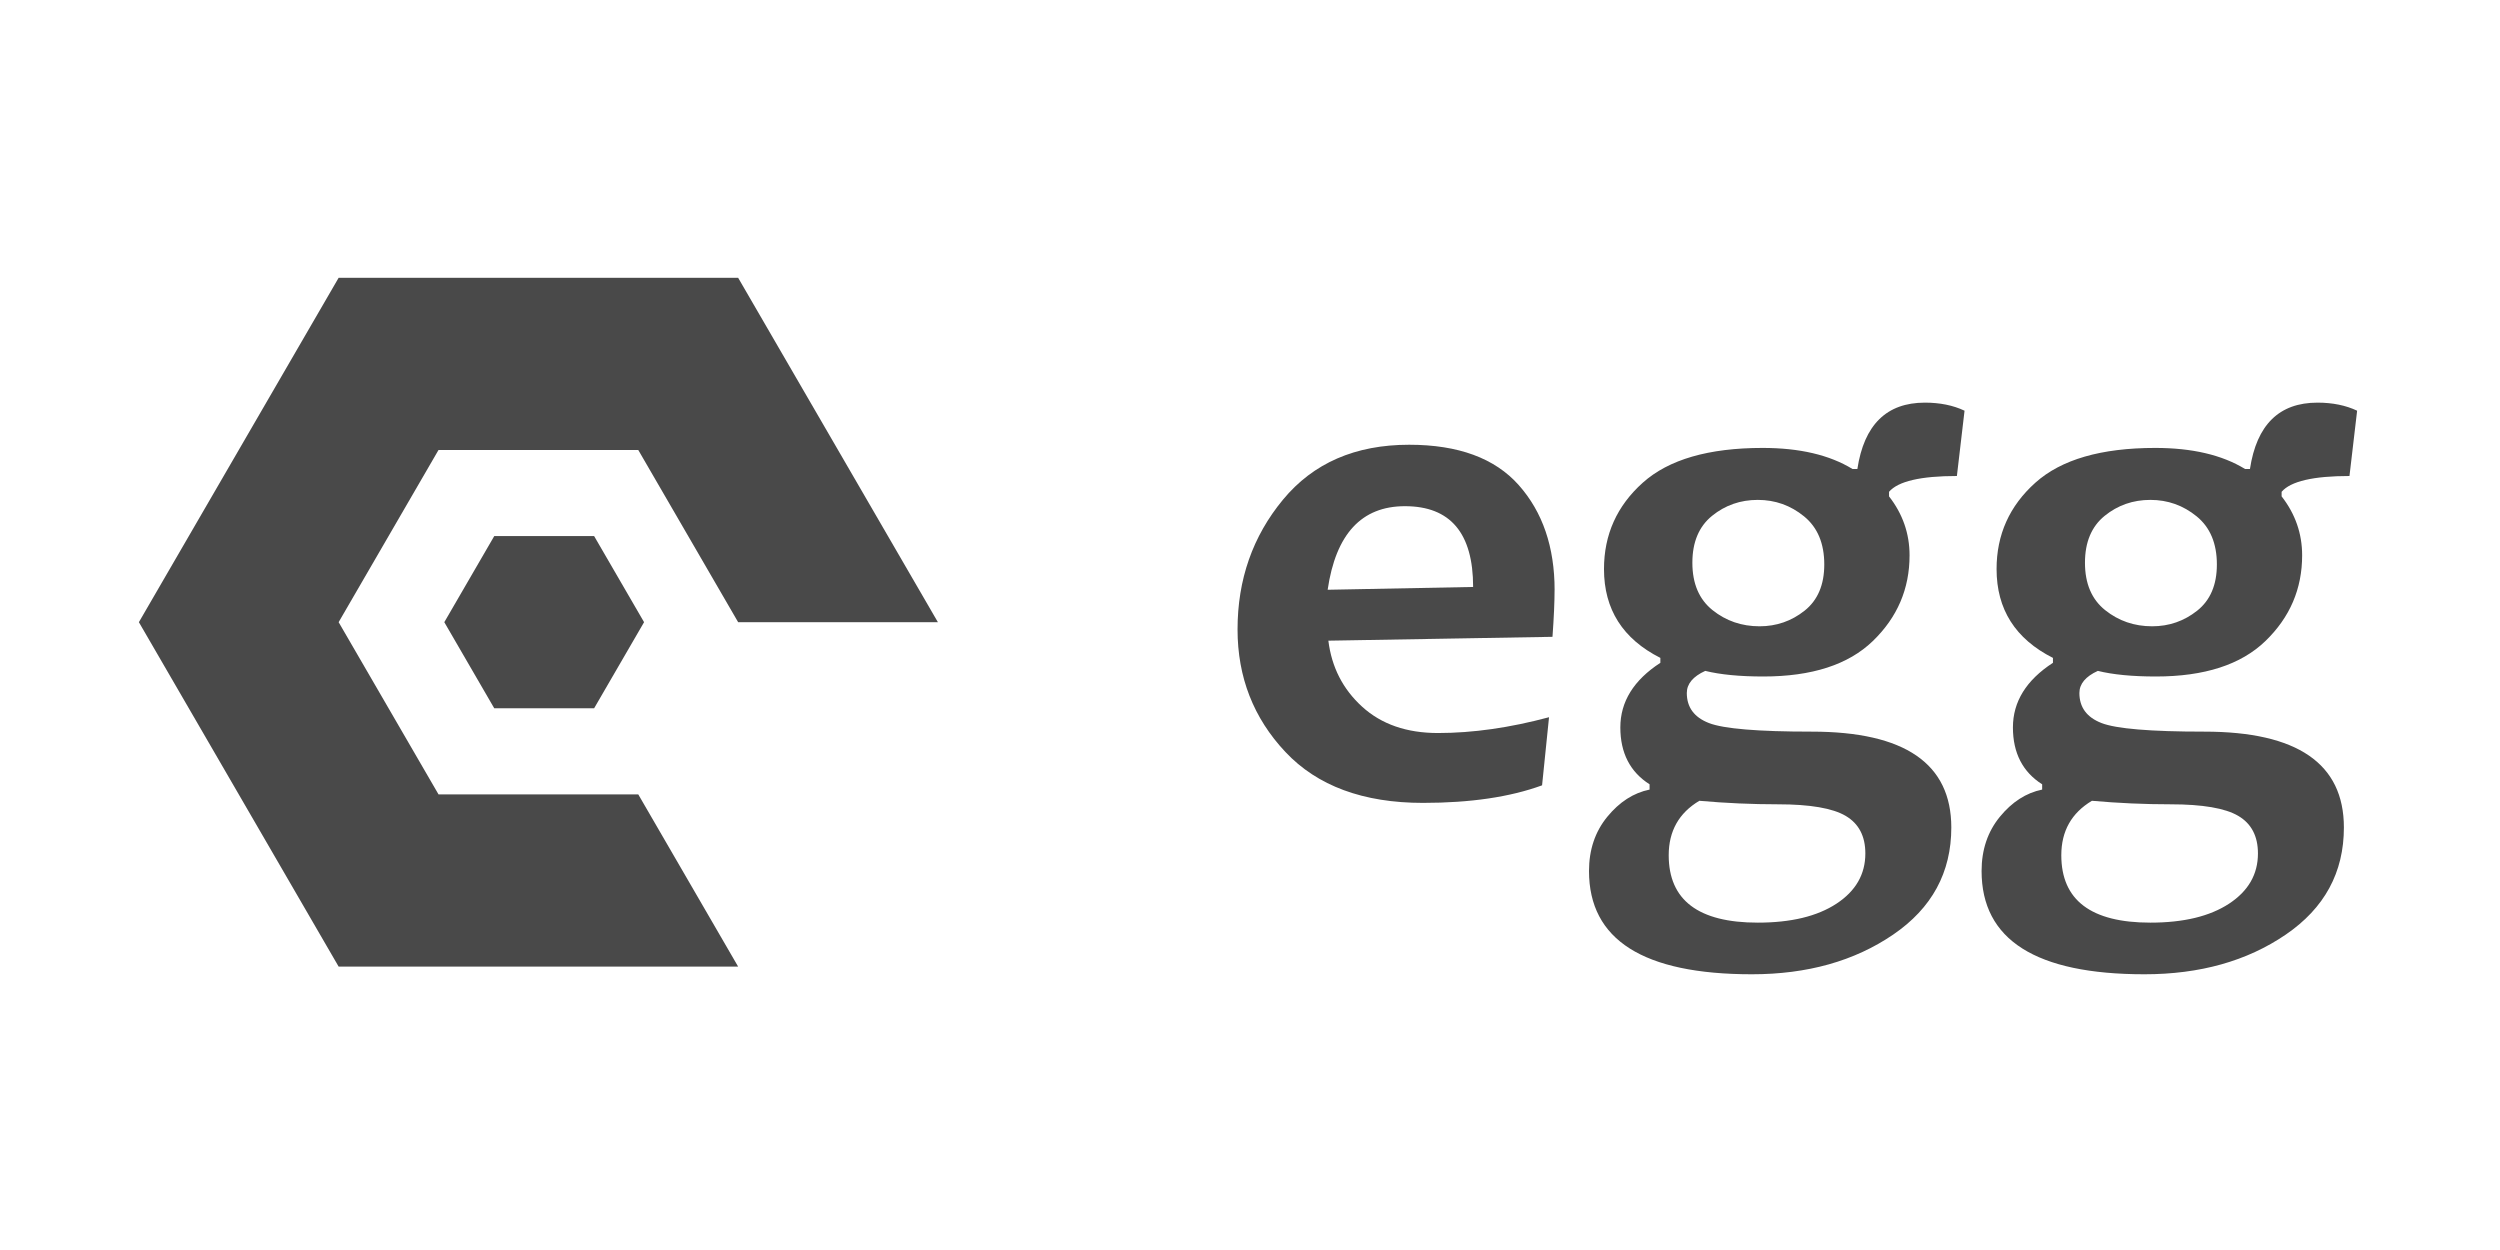 <svg height="90" viewBox="0 0 180 90" width="180" xmlns="http://www.w3.org/2000/svg"><g fill="#494949"><g transform="translate(89.101 28.989)"><path d="m52.346.581-.551 4.702c-2.606 0-4.235.379-4.886 1.138v.329c.986 1.264 1.478 2.68 1.478 4.247 0 2.41-.881 4.466-2.644 6.169s-4.389 2.553-7.881 2.553c-1.704 0-3.099-.135-4.185-.404-.885.404-1.328.935-1.328 1.593 0 1.028.53 1.749 1.591 2.162 1.061.413 3.529.619 7.405.619 6.699 0 10.048 2.301 10.048 6.902 0 3.236-1.395 5.806-4.185 7.711-2.79 1.905-6.181 2.857-10.174 2.857-7.818 0-11.727-2.478-11.727-7.433 0-1.534.439-2.836 1.316-3.906.877-1.07 1.892-1.723 3.045-1.959v-.379c-1.403-.893-2.105-2.258-2.105-4.096 0-1.854.961-3.404 2.882-4.652v-.354c-2.706-1.365-4.059-3.497-4.059-6.396 0-2.478.931-4.551 2.794-6.219 1.863-1.669 4.74-2.503 8.633-2.503 2.656 0 4.811.506 6.465 1.517h.351c.484-3.185 2.105-4.778 4.861-4.778 1.086 0 2.038.194 2.857.581zm-7.142 31.879c0-1.247-.472-2.149-1.416-2.705-.944-.556-2.568-.834-4.874-.834-1.871 0-3.759-.084-5.663-.253-1.47.876-2.205 2.183-2.205 3.919 0 3.236 2.138 4.854 6.415 4.854 2.389 0 4.277-.455 5.663-1.365 1.387-.91 2.08-2.115 2.08-3.615zm-2.957-20.806c0-1.517-.484-2.671-1.453-3.463-.969-.792-2.08-1.188-3.333-1.188-1.253 0-2.351.383-3.295 1.15s-1.416 1.892-1.416 3.375c0 1.5.484 2.638 1.453 3.413.969.775 2.097 1.163 3.383 1.163 1.22 0 2.301-.375 3.245-1.125.944-.75 1.416-1.858 1.416-3.324z"/><path d="m22.828 13.5c0 .86-.05 1.98-.15 3.362l-16.137.278c.234 1.905 1.044 3.489 2.431 4.753 1.387 1.264 3.207 1.896 5.463 1.896 2.506 0 5.17-.379 7.994-1.138l-.501 4.904c-2.305.843-5.162 1.264-8.57 1.264-4.31 0-7.613-1.222-9.911-3.666-2.297-2.444-3.445-5.385-3.445-8.823 0-3.59 1.09-6.704 3.27-9.341 2.18-2.638 5.208-3.956 9.084-3.956 3.542 0 6.173.969 7.893 2.907 1.721 1.938 2.581 4.458 2.581 7.559zm-5.864-.228c0-3.876-1.637-5.815-4.911-5.815-3.124 0-4.978 2.006-5.563 6.017z"/><path d="m80.612.581-.551 4.702c-2.606 0-4.235.379-4.886 1.138v.329c.986 1.264 1.478 2.68 1.478 4.247 0 2.41-.881 4.466-2.644 6.169s-4.389 2.553-7.881 2.553c-1.704 0-3.099-.135-4.185-.404-.885.404-1.328.935-1.328 1.593 0 1.028.53 1.749 1.591 2.162 1.061.413 3.529.619 7.405.619 6.699 0 10.048 2.301 10.048 6.902 0 3.236-1.395 5.806-4.185 7.711s-6.181 2.857-10.174 2.857c-7.818 0-11.727-2.478-11.727-7.433 0-1.534.439-2.836 1.316-3.906.877-1.07 1.892-1.723 3.045-1.959v-.379c-1.403-.893-2.105-2.258-2.105-4.096 0-1.854.961-3.404 2.882-4.652v-.354c-2.706-1.365-4.059-3.497-4.059-6.396 0-2.478.931-4.551 2.794-6.219 1.863-1.669 4.74-2.503 8.633-2.503 2.656 0 4.811.506 6.465 1.517h.351c.484-3.185 2.105-4.778 4.861-4.778 1.086 0 2.038.194 2.857.581zm-10.098 11.073c0-1.517-.484-2.671-1.453-3.463-.969-.792-2.08-1.188-3.333-1.188-1.253 0-2.351.383-3.295 1.15-.944.767-1.416 1.892-1.416 3.375 0 1.5.484 2.638 1.453 3.413.969.775 2.097 1.163 3.383 1.163 1.22 0 2.301-.375 3.245-1.125.944-.75 1.416-1.858 1.416-3.324zm2.957 20.806c0-1.247-.472-2.149-1.416-2.705-.944-.556-2.568-.834-4.874-.834-1.871 0-3.759-.084-5.663-.253-1.47.876-2.205 2.183-2.205 3.919 0 3.236 2.138 4.854 6.415 4.854 2.389 0 4.277-.455 5.663-1.365 1.387-.91 2.08-2.115 2.08-3.615z"/></g><g transform="translate(10 20)"><path d="m12.944 27.277 1.438-2.48 7.191 12.399h-14.382l5.753-9.919-5.753 9.919-7.191-12.399 7.191-12.398 7.191-12.398h14.382l-2.876 4.959 2.876-4.959 7.191 12.398h-14.382-14.382l7.191 12.398zm19.638 15.736-3.818 6.584-7.191-12.401h14.382l-3.373 5.817 3.373-5.817 7.191 12.401h-14.382zm10.564-18.216 7.191-12.398 7.191 12.398zm-21.573-12.398-7.191 12.398-7.191-12.398zm7.191-12.398h14.382l7.191 12.398h-14.382zm21.573 12.398-7.191 12.398-7.191-12.398zm-43.146 24.797h14.382l7.191 12.401h-14.382z"/><path d="m25.586 30.996-3.596-6.199 3.596-6.199h7.191l3.596 6.199-3.596 6.199z"/></g></g></svg>
